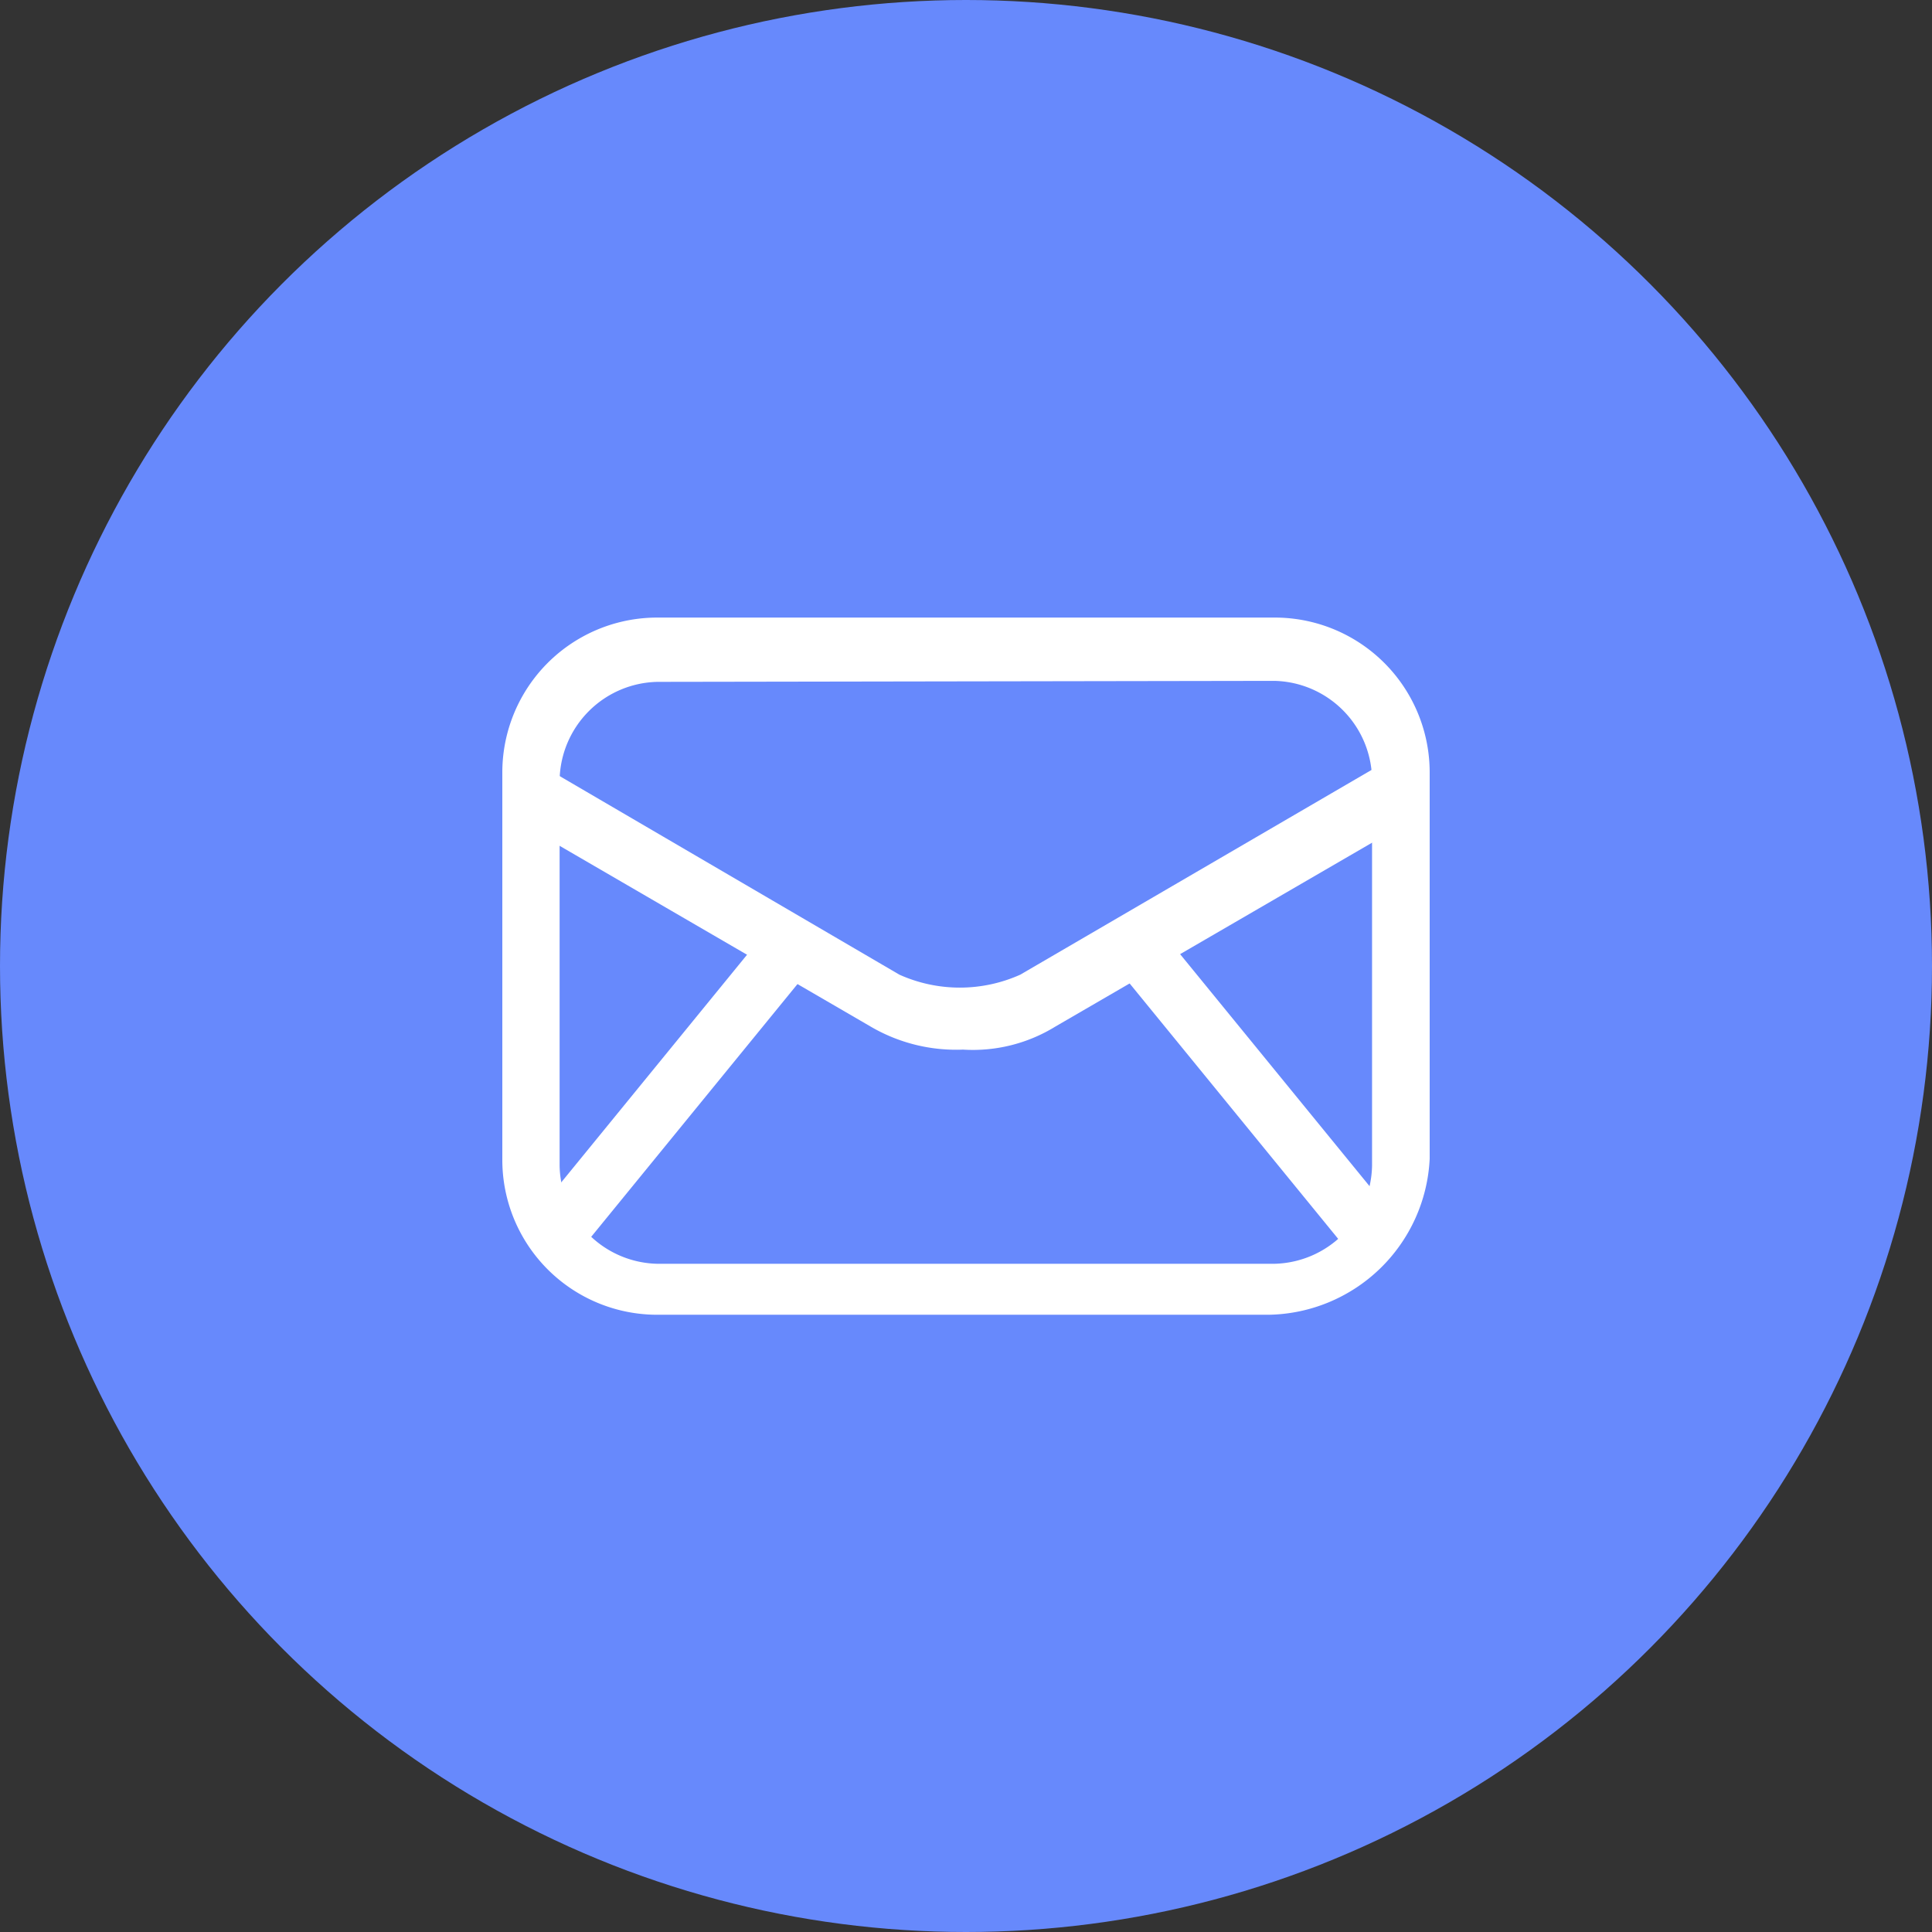 <svg id="Слой_1" data-name="Слой 1" xmlns="http://www.w3.org/2000/svg" viewBox="0 0 58 58"><rect x="0" y="0" width="58" height="58" fill="#333333" stroke="none"/><defs><style>.cls-1{fill:#6789fc;}.cls-2{fill:#fff;}</style></defs><title>ico</title><circle class="cls-1" cx="29" cy="29" r="29"/><path class="cls-2" d="M38.08,39.47H19.75a4.65,4.65,0,0,1-4.67-4.67V23.21a4.65,4.65,0,0,1,4.67-4.67H38.25a4.65,4.65,0,0,1,4.67,4.67V34.79A4.92,4.92,0,0,1,38.08,39.47Zm-18.34-19a3,3,0,0,0-2.94,2.94V35a3,3,0,0,0,2.94,2.94H38.25A3,3,0,0,0,41.19,35V23.38a3,3,0,0,0-2.94-2.94Z"/><path class="cls-2" d="M42.41,24.59,31.68,30.82a4.72,4.72,0,0,1-2.77.69,5.08,5.08,0,0,1-2.77-.69L15.42,24.59,16.29,23,27,29.26a4.43,4.43,0,0,0,3.63,0L41.37,23Z"/><rect class="cls-2" x="14.18" y="32.06" width="11.76" height="1.73" transform="translate(-18.13 27.65) rotate(-50.78)"/><rect class="cls-2" x="36.98" y="27.08" width="1.73" height="11.76" transform="translate(-12.32 31.37) rotate(-39.23)"/></svg>